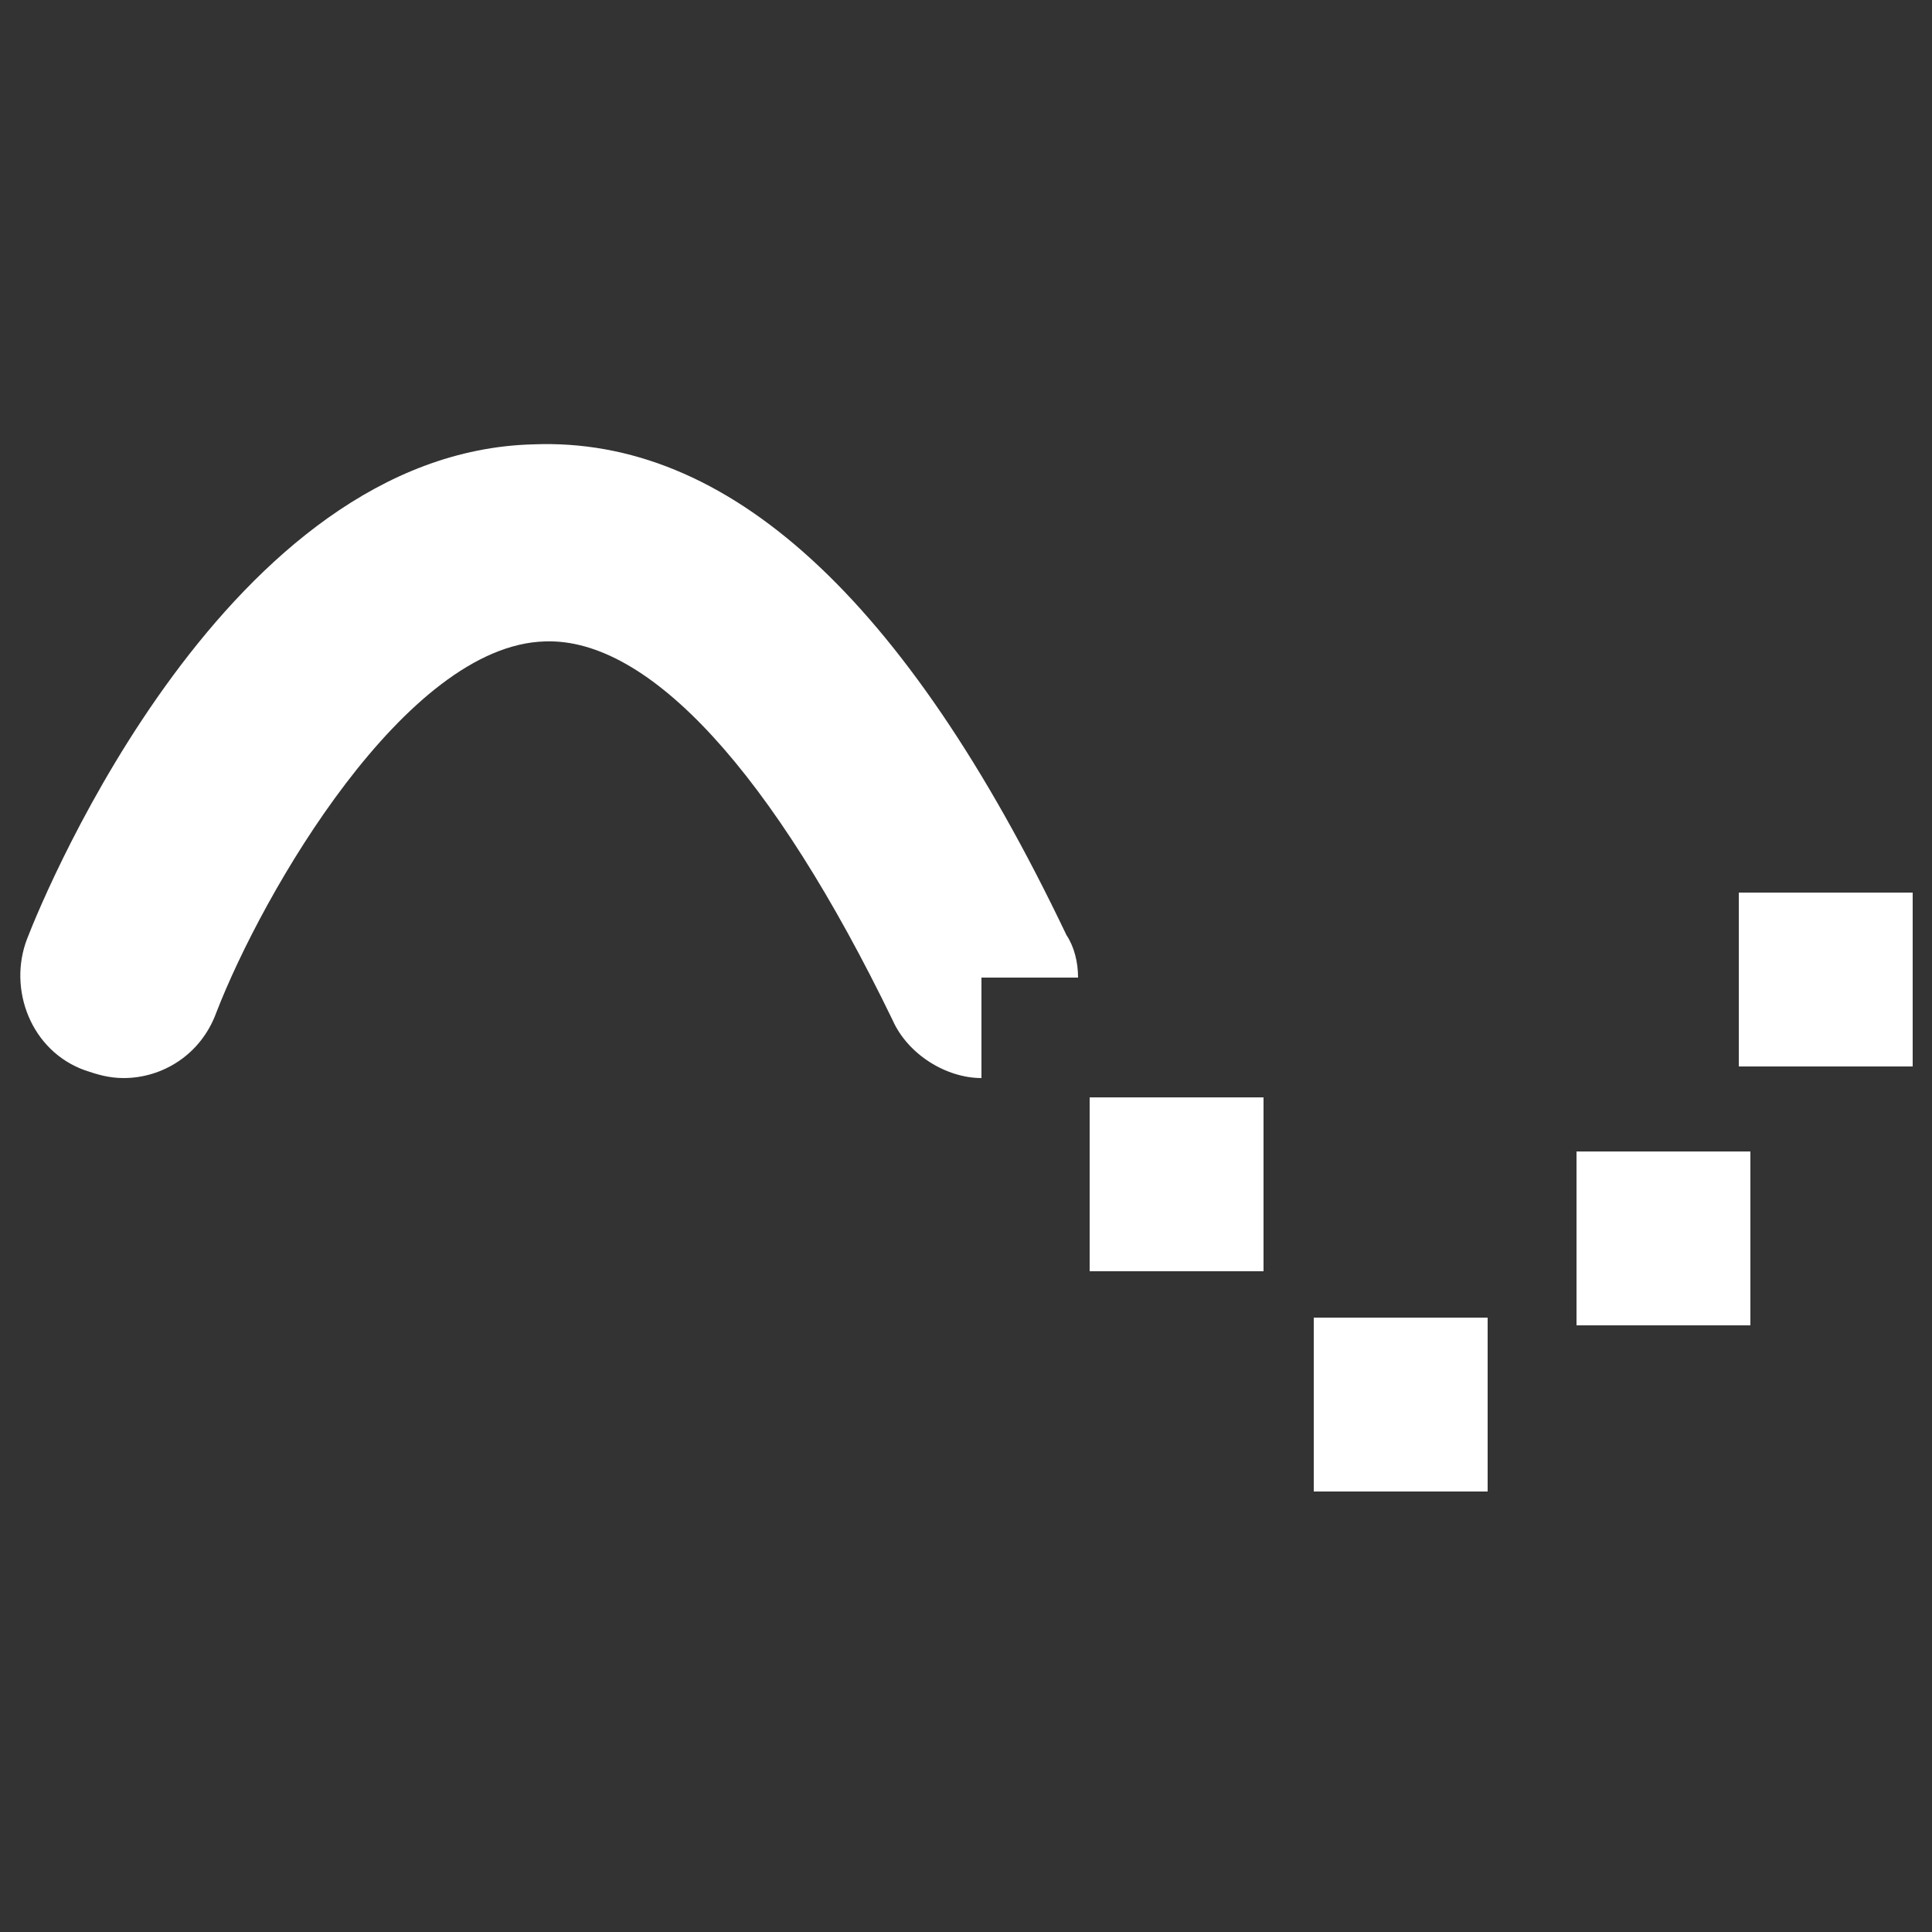 <?xml version="1.0" encoding="utf-8"?>
<!-- Generator: Adobe Illustrator 19.2.0, SVG Export Plug-In . SVG Version: 6.00 Build 0)  -->
<svg version="1.1" id="Calque_1" xmlns="http://www.w3.org/2000/svg" xmlns:xlink="http://www.w3.org/1999/xlink" x="0px" y="0px"
	 viewBox="0 0 50 50" style="enable-background:new 0 0 50 50;" xml:space="preserve">
<rect x="0" y="0" width="50" height="50" fill="#333333" stroke="none"/>
<style type="text/css">
	.st0{fill:#FFFFFF;}
</style>
<g>
	<g>
		<path class="st0" d="M25.3,25.3h2.3h0.3c0-0.4-0.1-0.8-0.3-1.1c-4.2-8.8-8.8-12.9-13.8-12.7C5.9,11.7,1.2,23,0.7,24.3
			s0.1,2.9,1.5,3.4c0.3,0.1,0.6,0.2,1,0.2c1,0,2-0.6,2.4-1.7c1.2-3.1,4.9-9.5,8.5-9.6c2.7-0.1,5.9,3.4,9,9.8
			c0.4,0.9,1.4,1.5,2.3,1.5v-0.3v-2.3H25.3z"/>
		<rect x="28.2" y="28.4" class="st0" width="4.5" height="4.5"/>
		<polygon class="st0" points="34,34.1 34,36.4 34,38.6 38.5,38.6 38.5,37.8 38.5,34.1 		"/>
		<rect x="40.8" y="29.8" class="st0" width="4.5" height="4.5"/>
		<polygon class="st0" points="49.5,23.1 49.4,23.1 46,23.1 45,23.1 45,24.9 45,27.6 49.1,27.6 49.5,27.6 49.5,26.8 49.5,23.2 		"/>
	</g>
</g>
</svg>

